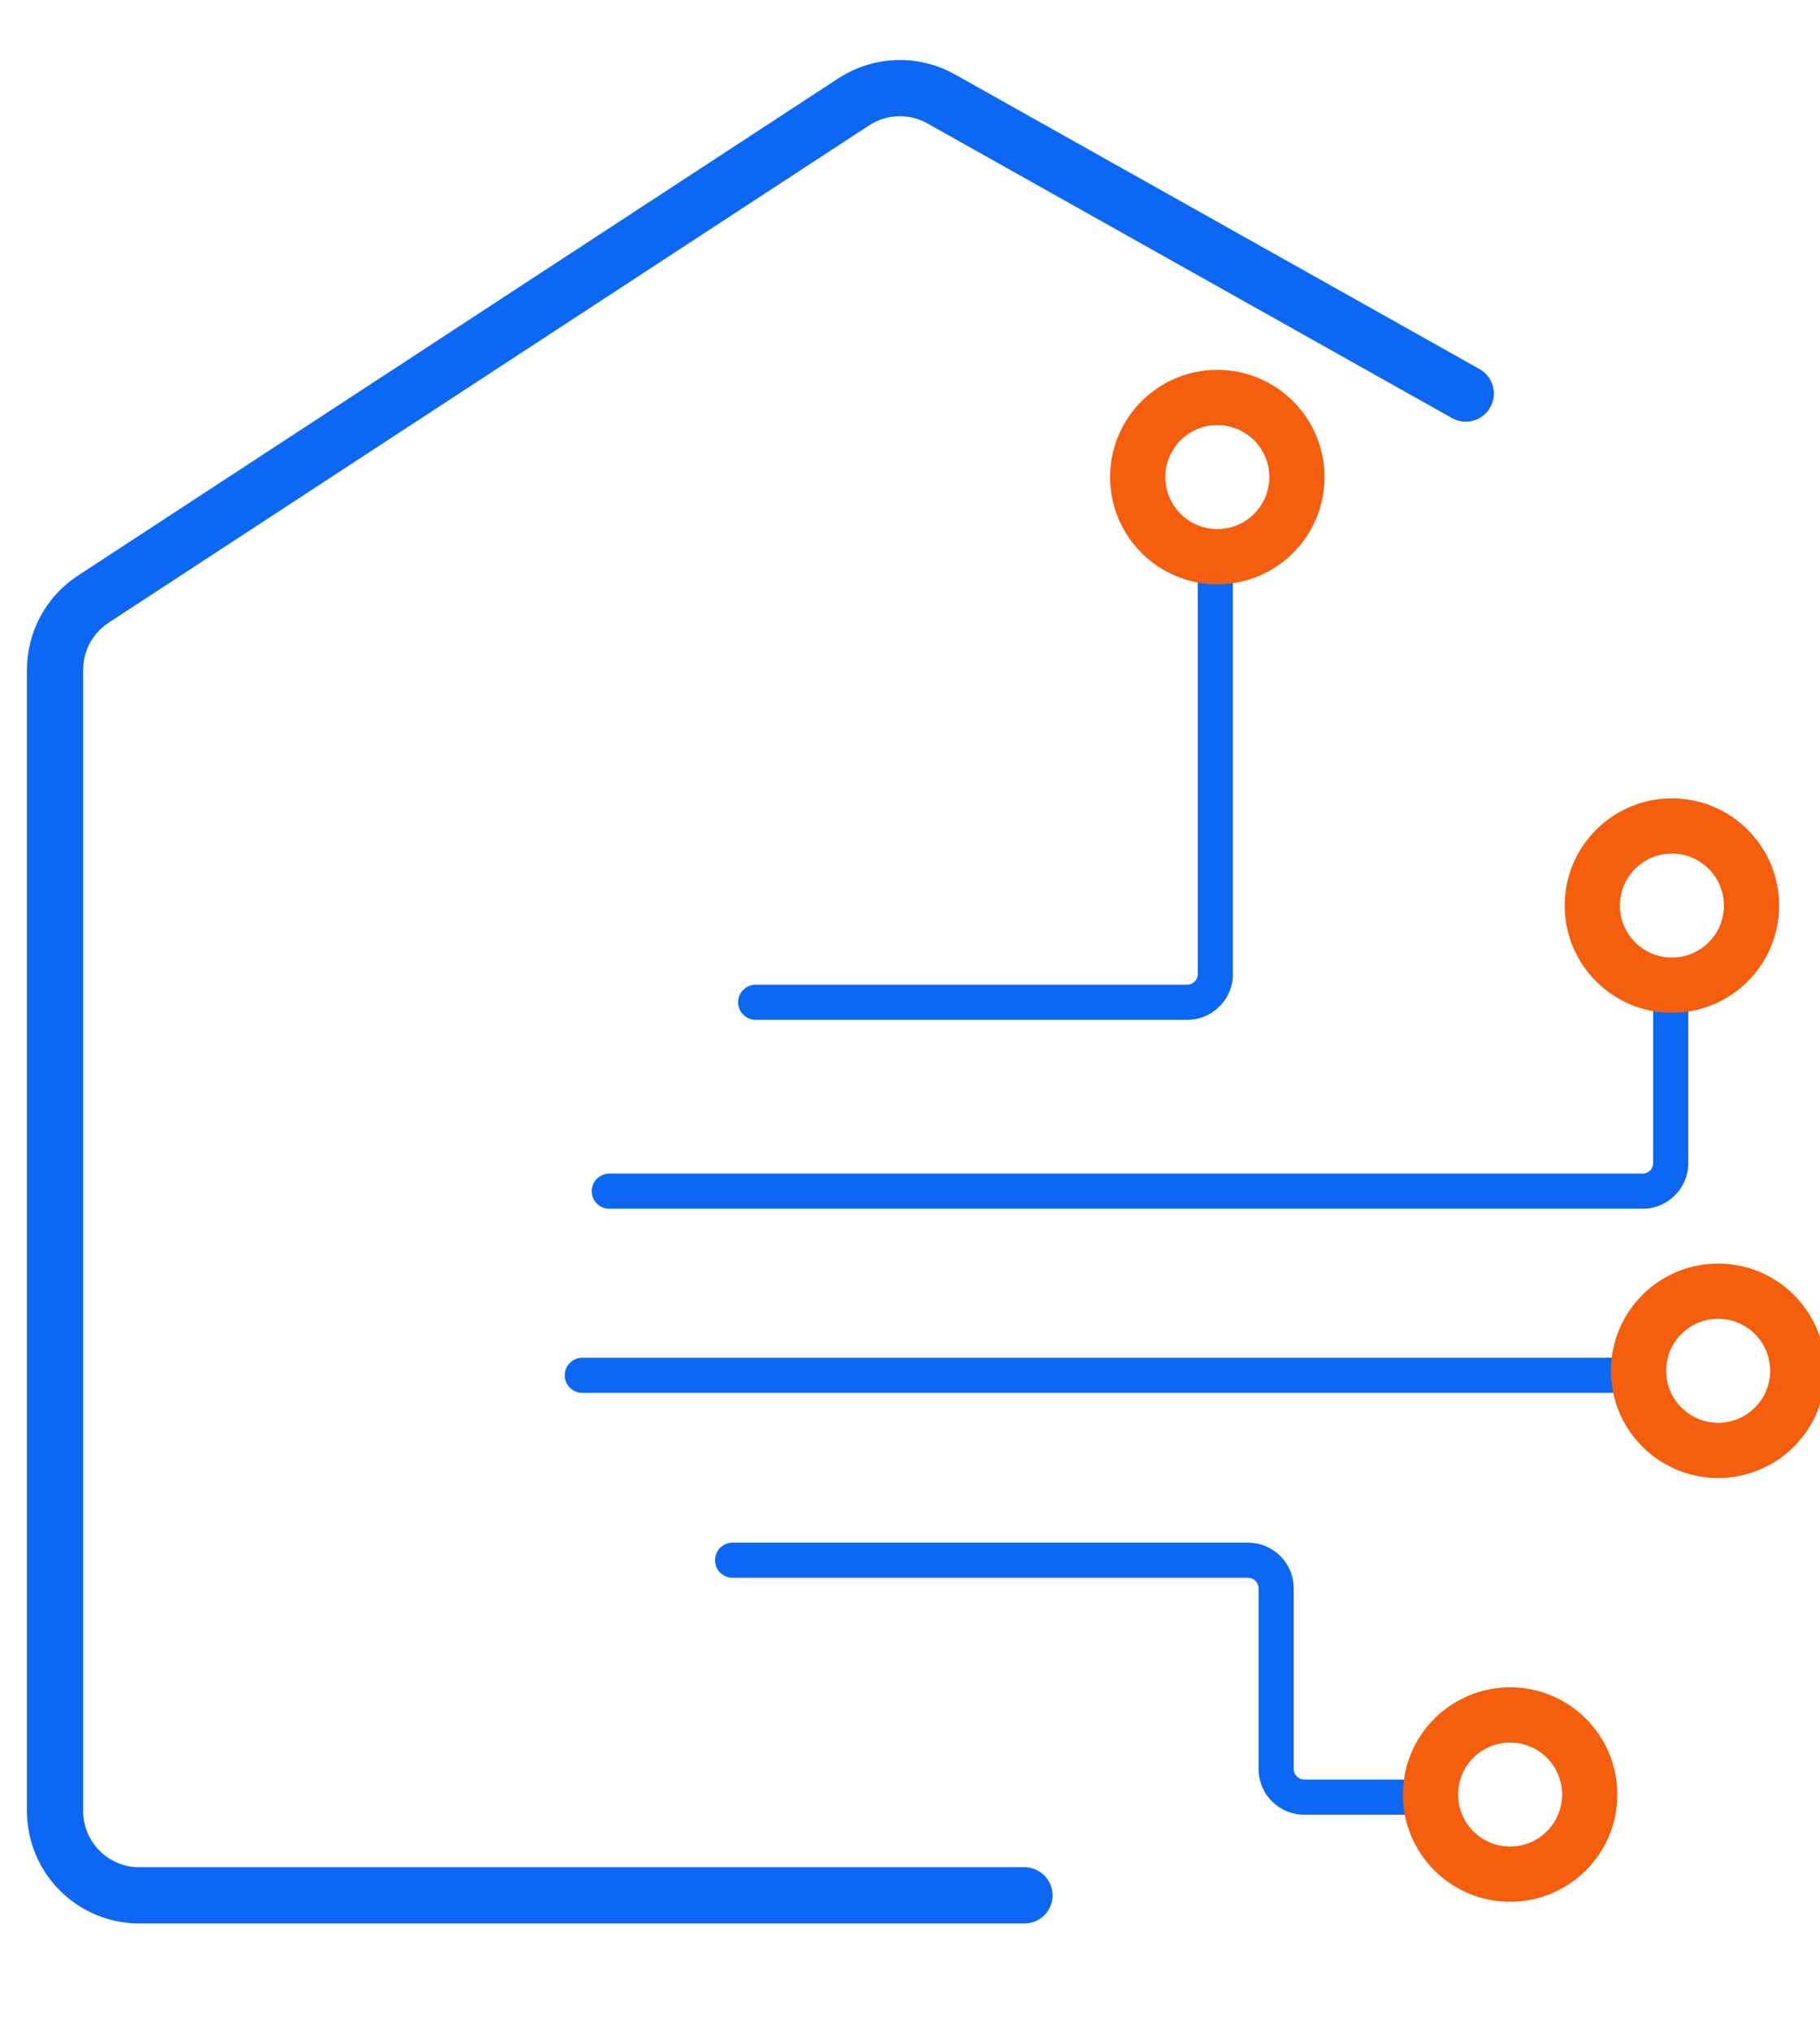 <svg xmlns="http://www.w3.org/2000/svg" version="1.1" xmlns:xlink="http://www.w3.org/1999/xlink" xmlns:svgjs="http://svgjs.dev/svgjs" width="518" height="578"><svg width="518" height="578" viewBox="0 0 518 578" fill="none" xmlns="http://www.w3.org/2000/svg">
<path d="M215.083 280.277C212.322 280.277 210.083 282.516 210.083 285.277C210.083 288.039 212.322 290.277 215.083 290.277V280.277ZM215.083 290.277H337.902V280.277H215.083V290.277ZM350.902 277.277V161.201H340.902V277.277H350.902ZM337.902 290.277C345.082 290.277 350.902 284.457 350.902 277.277H340.902C340.902 278.934 339.559 280.277 337.902 280.277V290.277Z" fill="#0C68F4"></path>
<path d="M173.417 334.048C170.656 334.048 168.417 336.287 168.417 339.048C168.417 341.809 170.656 344.048 173.417 344.048V334.048ZM173.417 344.048H467.515V334.048H173.417V344.048ZM480.515 331.048V285.102H470.515V331.048H480.515ZM467.515 344.048C474.695 344.048 480.515 338.228 480.515 331.048H470.515C470.515 332.705 469.172 334.048 467.515 334.048V344.048Z" fill="#0C68F4"></path>
<path d="M165.742 386.459C162.98 386.459 160.742 388.698 160.742 391.459C160.742 394.22 162.98 396.459 165.742 396.459V386.459ZM165.742 396.459H462.445V386.459H165.742V396.459Z" fill="#0C68F4"></path>
<path d="M208.504 439.089C205.742 439.089 203.504 441.328 203.504 444.089C203.504 446.851 205.742 449.089 208.504 449.089V439.089ZM208.504 449.089H355.21V439.089H208.504V449.089ZM358.21 452.089V503.522H368.21V452.089H358.21ZM371.21 516.522H402.71V506.522H371.21V516.522ZM358.21 503.522C358.21 510.702 364.031 516.522 371.21 516.522V506.522C369.554 506.522 368.21 505.179 368.21 503.522H358.21ZM355.21 449.089C356.867 449.089 358.21 450.433 358.21 452.089H368.21C368.21 444.91 362.39 439.089 355.21 439.089V449.089Z" fill="#0C68F4"></path>
<mask id="SvgjsMask1007" fill="white">
<path d="M374.794 135.796C374.794 151.438 362.114 164.118 346.472 164.118C330.83 164.118 318.15 151.438 318.15 135.796C318.15 120.154 330.83 107.474 346.472 107.474C362.114 107.474 374.794 120.154 374.794 135.796ZM329.479 135.796C329.479 145.181 337.087 152.789 346.472 152.789C355.857 152.789 363.465 145.181 363.465 135.796C363.465 126.411 355.857 118.803 346.472 118.803C337.087 118.803 329.479 126.411 329.479 135.796Z"></path>
</mask>
<path d="M374.794 135.796C374.794 151.438 362.114 164.118 346.472 164.118C330.83 164.118 318.15 151.438 318.15 135.796C318.15 120.154 330.83 107.474 346.472 107.474C362.114 107.474 374.794 120.154 374.794 135.796ZM329.479 135.796C329.479 145.181 337.087 152.789 346.472 152.789C355.857 152.789 363.465 145.181 363.465 135.796C363.465 126.411 355.857 118.803 346.472 118.803C337.087 118.803 329.479 126.411 329.479 135.796Z" fill="#F45E0C" stroke="#F45E0C" stroke-width="4.386" mask="url(#path-5-inside-1_717_689)"></path>
<mask id="SvgjsMask1006" fill="white">
<path d="M504.177 257.756C504.177 273.398 491.497 286.078 475.855 286.078C460.214 286.078 447.534 273.398 447.534 257.756C447.534 242.114 460.214 229.434 475.855 229.434C491.497 229.434 504.177 242.114 504.177 257.756ZM458.862 257.756C458.862 267.141 466.47 274.749 475.855 274.749C485.24 274.749 492.848 267.141 492.848 257.756C492.848 248.371 485.24 240.763 475.855 240.763C466.47 240.763 458.862 248.371 458.862 257.756Z"></path>
</mask>
<path d="M504.177 257.756C504.177 273.398 491.497 286.078 475.855 286.078C460.214 286.078 447.534 273.398 447.534 257.756C447.534 242.114 460.214 229.434 475.855 229.434C491.497 229.434 504.177 242.114 504.177 257.756ZM458.862 257.756C458.862 267.141 466.47 274.749 475.855 274.749C485.24 274.749 492.848 267.141 492.848 257.756C492.848 248.371 485.24 240.763 475.855 240.763C466.47 240.763 458.862 248.371 458.862 257.756Z" fill="#F45E0C" stroke="#F45E0C" stroke-width="4.386" mask="url(#path-6-inside-2_717_689)"></path>
<mask id="SvgjsMask1005" fill="white">
<path d="M517.334 390.176C517.334 405.818 504.654 418.498 489.013 418.498C473.371 418.498 460.691 405.818 460.691 390.176C460.691 374.535 473.371 361.854 489.013 361.854C504.654 361.854 517.334 374.535 517.334 390.176ZM472.02 390.176C472.02 399.561 479.628 407.169 489.013 407.169C498.398 407.169 506.006 399.561 506.006 390.176C506.006 380.791 498.398 373.183 489.013 373.183C479.628 373.183 472.02 380.791 472.02 390.176Z"></path>
</mask>
<path d="M517.334 390.176C517.334 405.818 504.654 418.498 489.013 418.498C473.371 418.498 460.691 405.818 460.691 390.176C460.691 374.535 473.371 361.854 489.013 361.854C504.654 361.854 517.334 374.535 517.334 390.176ZM472.02 390.176C472.02 399.561 479.628 407.169 489.013 407.169C498.398 407.169 506.006 399.561 506.006 390.176C506.006 380.791 498.398 373.183 489.013 373.183C479.628 373.183 472.02 380.791 472.02 390.176Z" fill="#F45E0C" stroke="#F45E0C" stroke-width="4.386" mask="url(#path-7-inside-3_717_689)"></path>
<mask id="SvgjsMask1004" fill="white">
<path d="M458.126 510.788C458.126 526.429 445.446 539.109 429.804 539.109C414.162 539.109 401.482 526.429 401.482 510.788C401.482 495.146 414.162 482.466 429.804 482.466C445.446 482.466 458.126 495.146 458.126 510.788ZM412.811 510.788C412.811 520.173 420.419 527.781 429.804 527.781C439.189 527.781 446.797 520.173 446.797 510.788C446.797 501.403 439.189 493.795 429.804 493.795C420.419 493.795 412.811 501.403 412.811 510.788Z"></path>
</mask>
<path d="M458.126 510.788C458.126 526.429 445.446 539.109 429.804 539.109C414.162 539.109 401.482 526.429 401.482 510.788C401.482 495.146 414.162 482.466 429.804 482.466C445.446 482.466 458.126 495.146 458.126 510.788ZM412.811 510.788C412.811 520.173 420.419 527.781 429.804 527.781C439.189 527.781 446.797 520.173 446.797 510.788C446.797 501.403 439.189 493.795 429.804 493.795C420.419 493.795 412.811 501.403 412.811 510.788Z" fill="#F45E0C" stroke="#F45E0C" stroke-width="4.386" mask="url(#path-8-inside-4_717_689)"></path>
<path d="M291.578 539.482H39.675C26.421 539.482 15.675 528.737 15.675 515.482V190.629C15.675 182.53 19.761 174.976 26.54 170.543L242.985 28.993C250.476 24.094 260.071 23.771 267.875 28.154L417.175 112.021" stroke="#0C68F4" stroke-width="16" stroke-linecap="round"></path>
</svg><style>@media (prefers-color-scheme: light) { :root { filter: none; } }
@media (prefers-color-scheme: dark) { :root { filter: none; } }
</style></svg>